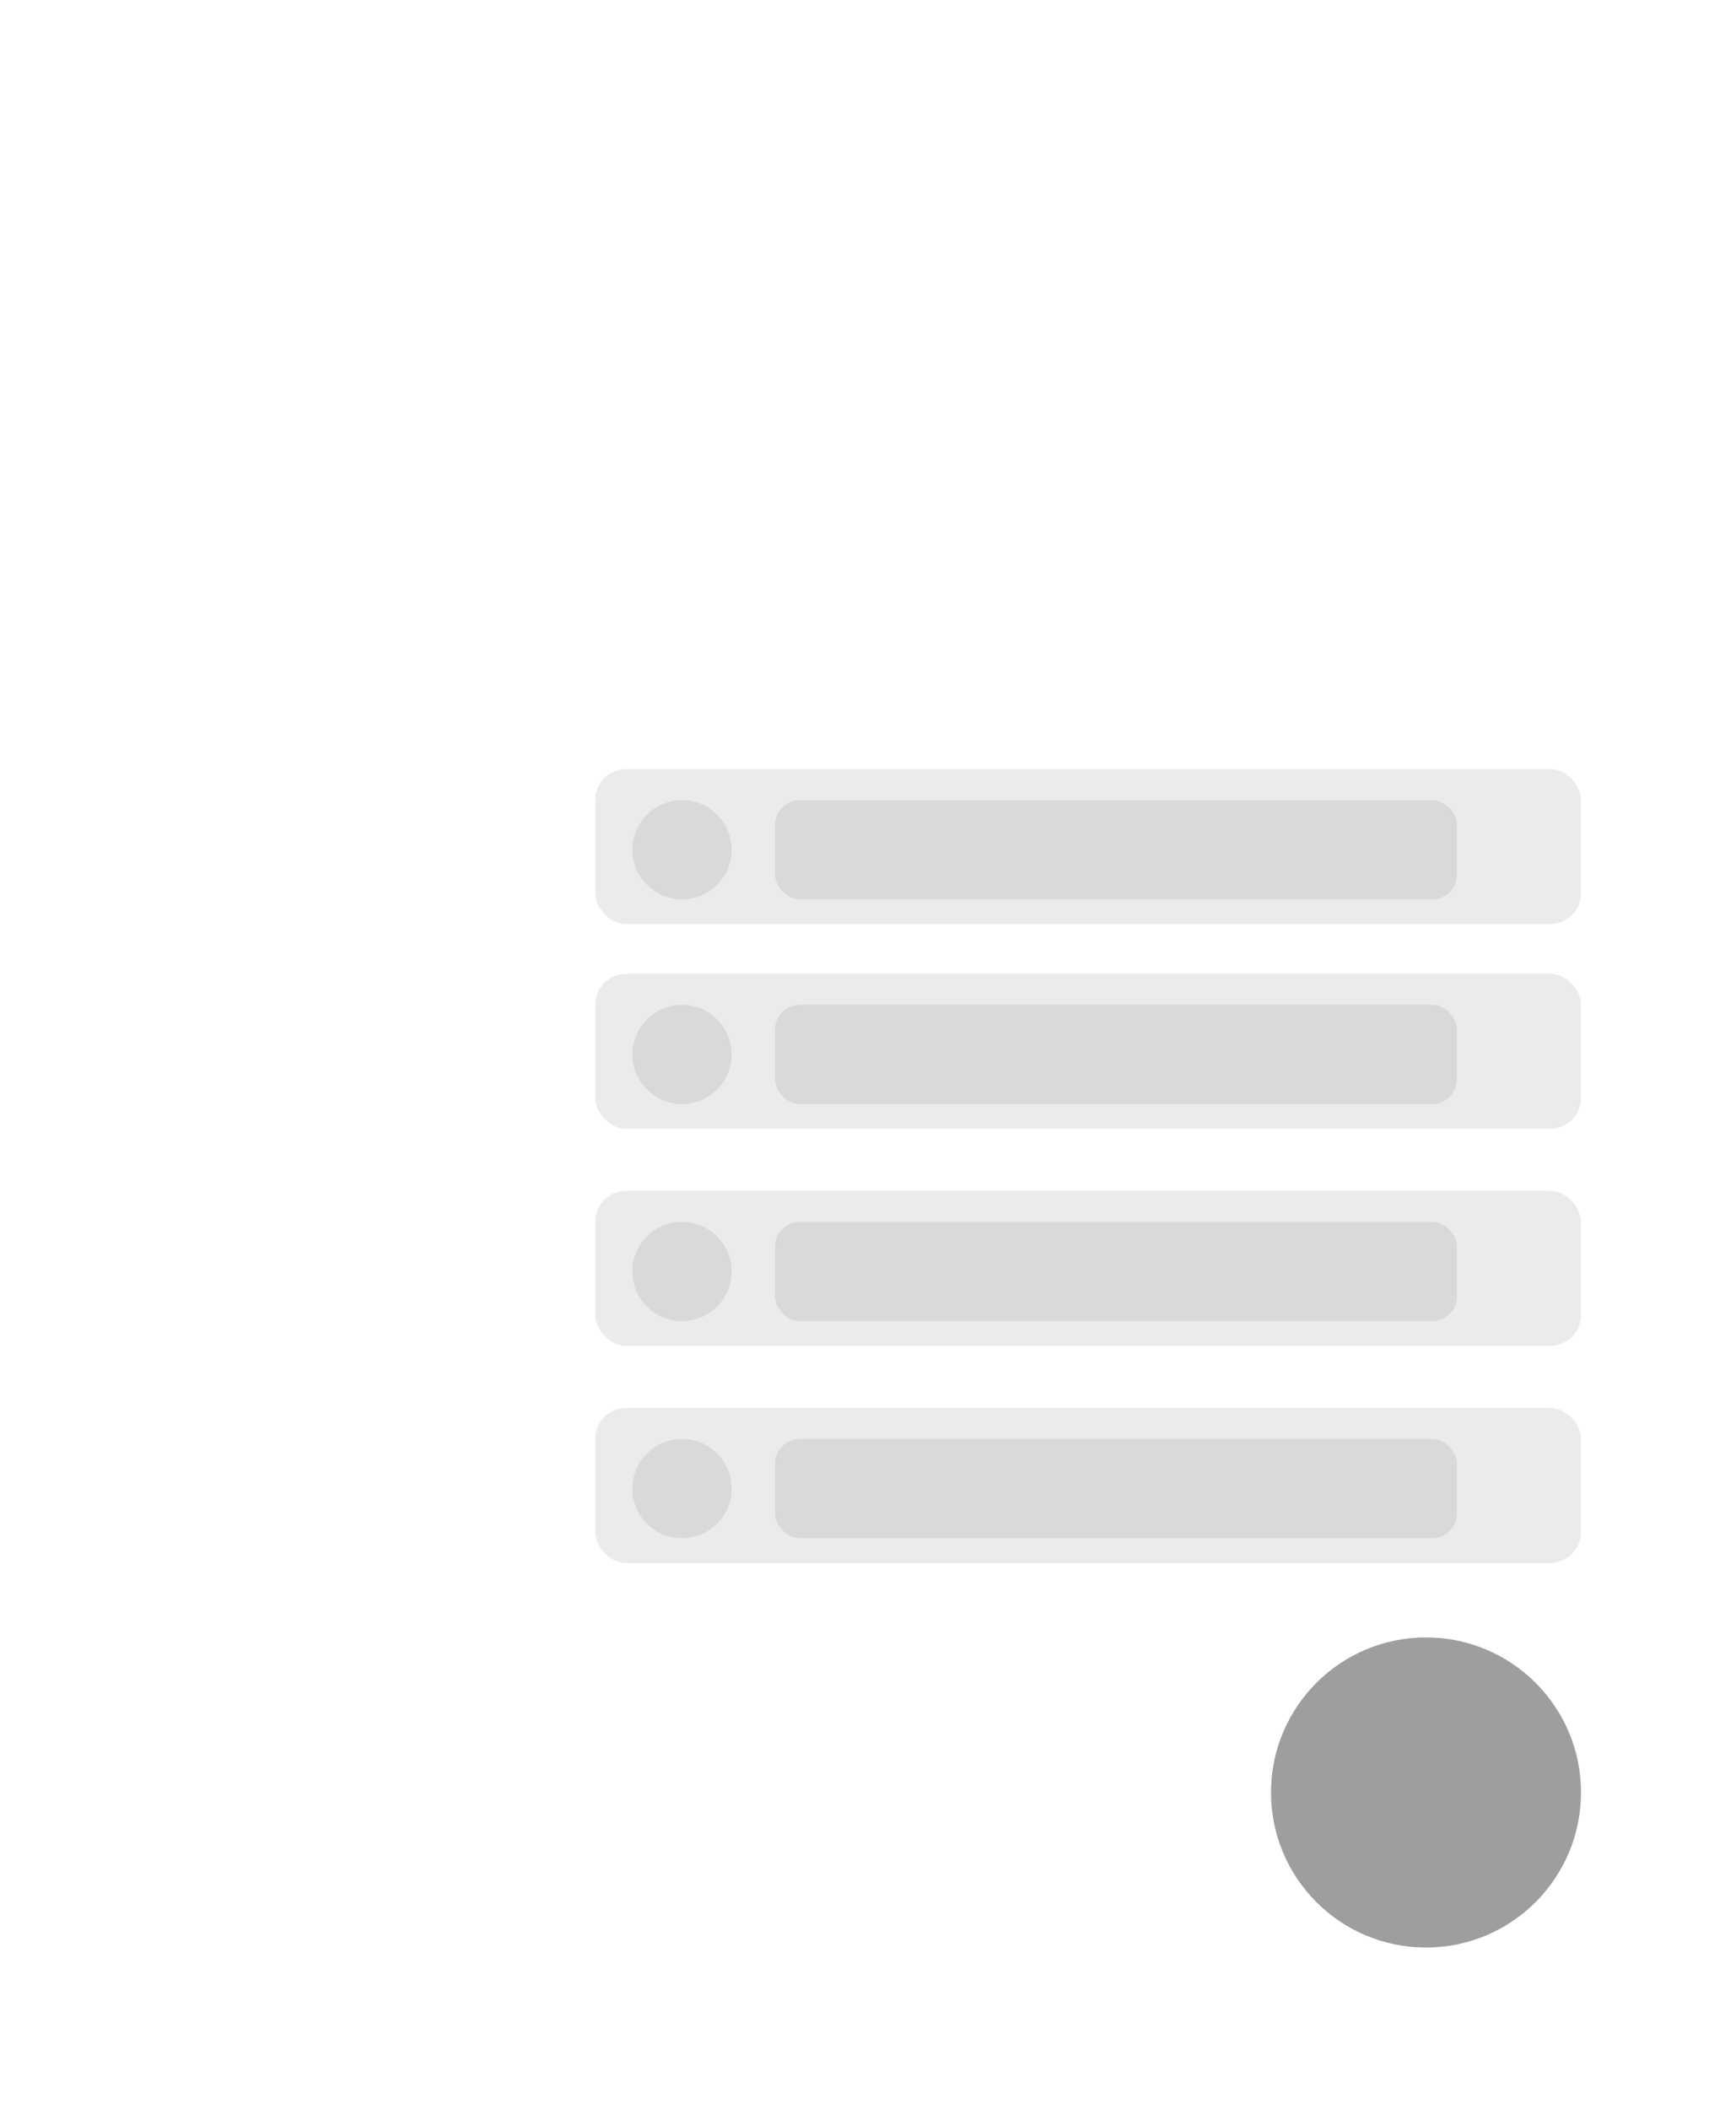 <svg xmlns="http://www.w3.org/2000/svg" width="280" height="340" fill="none"><style><![CDATA[.B{color-interpolation-filters:sRGB}.C{flood-opacity:0}.D{fill:#ebebeb}.E{fill:#d9d9d9}]]></style><g filter="url(#A)"><rect x="10" y="10" width="260" height="320" rx="10" fill="#fff"/></g><circle cx="230" cy="289" r="25" fill="#9e9e9e"/><g filter="url(#B)" class="D"><rect x="96" y="227" width="159" height="25" rx="5"/></g><g class="E"><rect x="125" y="232" width="110" height="16" rx="4"/><circle cx="110" cy="240" r="8"/></g><g filter="url(#C)" class="D"><rect x="96" y="192" width="159" height="25" rx="5"/></g><g class="E"><rect x="125" y="197" width="110" height="16" rx="4"/><circle cx="110" cy="205" r="8"/></g><g filter="url(#D)" class="D"><rect x="96" y="157" width="159" height="25" rx="5"/></g><g class="E"><rect x="125" y="162" width="110" height="16" rx="4"/><circle cx="110" cy="170" r="8"/></g><g filter="url(#E)" class="D"><rect x="96" y="124" width="159" height="25" rx="5"/></g><g class="E"><rect x="125" y="129" width="110" height="16" rx="4"/><circle cx="110" cy="137" r="8"/></g><defs><filter id="A" x="0" y="0" width="280" height="340" filterUnits="userSpaceOnUse" class="B"><feFlood result="A" class="C"/><feColorMatrix in="SourceAlpha" values="0 0 0 0 0 0 0 0 0 0 0 0 0 0 0 0 0 0 127 0" result="B"/><feOffset/><feGaussianBlur stdDeviation="5"/><feComposite in2="B" operator="out"/><feColorMatrix values="0 0 0 0 0 0 0 0 0 0 0 0 0 0 0 0 0 0 0.25 0"/><feBlend in2="A"/><feBlend in="SourceGraphic"/></filter><filter id="B" x="86" y="217" width="179" height="45" filterUnits="userSpaceOnUse" class="B"><feFlood result="A" class="C"/><feColorMatrix in="SourceAlpha" values="0 0 0 0 0 0 0 0 0 0 0 0 0 0 0 0 0 0 127 0" result="B"/><feOffset/><feGaussianBlur stdDeviation="5"/><feComposite in2="B" operator="out"/><feColorMatrix values="0 0 0 0 0 0 0 0 0 0 0 0 0 0 0 0 0 0 0.1 0"/><feBlend in2="A"/><feBlend in="SourceGraphic"/></filter><filter id="C" x="86" y="182" width="179" height="45" filterUnits="userSpaceOnUse" class="B"><feFlood result="A" class="C"/><feColorMatrix in="SourceAlpha" values="0 0 0 0 0 0 0 0 0 0 0 0 0 0 0 0 0 0 127 0" result="B"/><feOffset/><feGaussianBlur stdDeviation="5"/><feComposite in2="B" operator="out"/><feColorMatrix values="0 0 0 0 0 0 0 0 0 0 0 0 0 0 0 0 0 0 0.1 0"/><feBlend in2="A"/><feBlend in="SourceGraphic"/></filter><filter id="D" x="86" y="147" width="179" height="45" filterUnits="userSpaceOnUse" class="B"><feFlood result="A" class="C"/><feColorMatrix in="SourceAlpha" values="0 0 0 0 0 0 0 0 0 0 0 0 0 0 0 0 0 0 127 0" result="B"/><feOffset/><feGaussianBlur stdDeviation="5"/><feComposite in2="B" operator="out"/><feColorMatrix values="0 0 0 0 0 0 0 0 0 0 0 0 0 0 0 0 0 0 0.1 0"/><feBlend in2="A"/><feBlend in="SourceGraphic"/></filter><filter id="E" x="86" y="114" width="179" height="45" filterUnits="userSpaceOnUse" class="B"><feFlood result="A" class="C"/><feColorMatrix in="SourceAlpha" values="0 0 0 0 0 0 0 0 0 0 0 0 0 0 0 0 0 0 127 0" result="B"/><feOffset/><feGaussianBlur stdDeviation="5"/><feComposite in2="B" operator="out"/><feColorMatrix values="0 0 0 0 0 0 0 0 0 0 0 0 0 0 0 0 0 0 0.1 0"/><feBlend in2="A"/><feBlend in="SourceGraphic"/></filter></defs></svg>